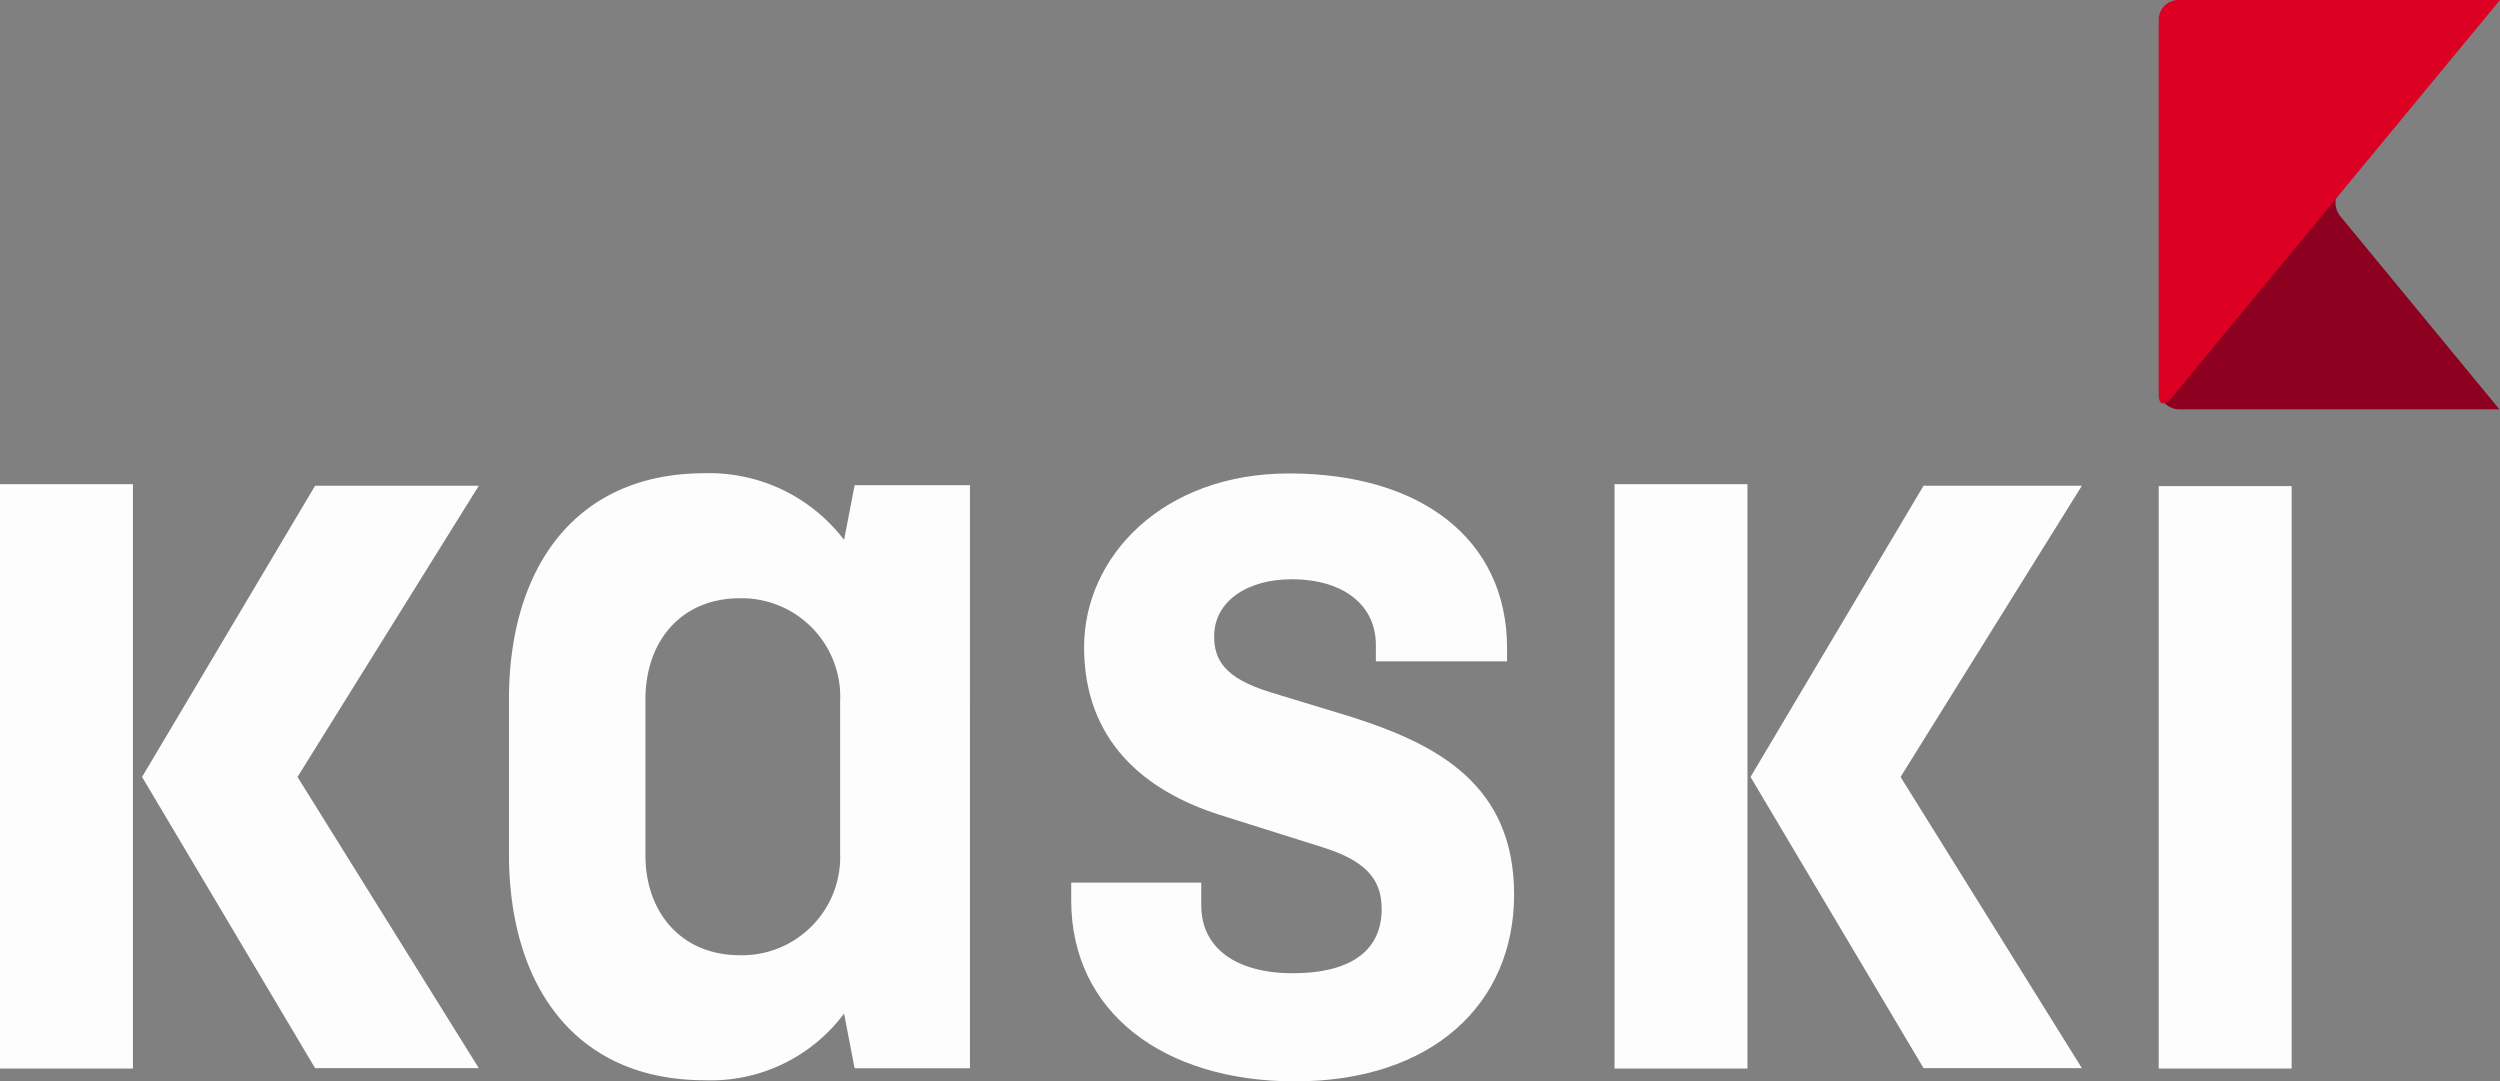 <svg xmlns="http://www.w3.org/2000/svg" width="138.714" height="60" viewBox="0 0 138.714 60">
  <rect x="0" y="0" width="138.714" height="60" fill="#808080" stroke="none"/>
  <g id="Group_28" data-name="Group 28" transform="translate(-106.009 -149.623)">
    <path id="Path_62" data-name="Path 62" d="M233.149,172.33a1.187,1.187,0,0,0,.992.653h17.814L243.1,162.236a1.223,1.223,0,0,1,.124-1.6l-1.6,1.929-7.887,9.553c-.285.3-.483.341-.591.207" transform="translate(-7.264 -0.649)" fill="#8e0020"/>
    <path id="Path_63" data-name="Path 63" d="M251.983,149.623H234.17a1.1,1.1,0,0,0-1.124,1.136v20.751c0,.515.23.7.691.216Z" transform="translate(-7.261 0)" fill="#dc0022"/>
    <path id="Path_64" data-name="Path 64" d="M169.117,200.78v.99c0,6.207,5.136,10.037,12.417,10.037,7.606,0,12.157-4.291,12.157-10.366s-4.226-8.319-8.971-9.838l-4.551-1.386c-2.6-.792-3.121-1.849-3.121-3.1,0-1.981,1.885-3.169,4.291-3.169,2.99,0,4.681,1.518,4.681,3.631v.924H193.3v-.727c0-6.074-4.811-9.7-12.092-9.7-7.021,0-11.377,4.621-11.377,9.639,0,5.216,3.38,7.989,7.542,9.31l5.655,1.782c2.34.727,3.316,1.717,3.316,3.434,0,2.245-1.625,3.566-4.941,3.566-3.12,0-5.071-1.387-5.071-3.764V200.78Z" transform="translate(-3.671 -2.184)" fill="#fdfdfd"/>
    <path id="Path_65" data-name="Path 65" d="M148.81,204.808c-3.251,0-5.239-2.377-5.239-5.546v-8.648c0-3.236,1.988-5.612,5.239-5.612a5.47,5.47,0,0,1,5.564,5.744v8.384a5.453,5.453,0,0,1-5.564,5.679M136,199.2c0,7.329,3.705,12.545,10.857,12.545a9.219,9.219,0,0,0,7.736-3.7l.585,3.037h6.4V178.728h-6.4l-.585,3.036a9.4,9.4,0,0,0-7.736-3.7c-7.151,0-10.857,5.216-10.857,12.545Z" transform="translate(-1.75 -2.184)" fill="#fdfdfd"/>
    <path id="Path_66" data-name="Path 66" d="M132.871,211.1l-10.06-16.158,10.06-16.158h-9.084l-9.6,16.158,9.6,16.158Z" transform="translate(-0.295 -2.21)" fill="#fdfdfd"/>
    <rect id="Rectangle_16" data-name="Rectangle 16" width="7.376" height="32.425" transform="translate(106.009 176.487)" fill="#fdfdfd"/>
    <path id="Path_67" data-name="Path 67" d="M227.4,211.1l-10.06-16.158,10.06-16.158h-8.785l-9.6,16.158,9.6,16.158Z" transform="translate(-5.877 -2.21)" fill="#fdfdfd"/>
    <rect id="Rectangle_17" data-name="Rectangle 17" width="7.376" height="32.425" transform="translate(195.592 176.487)" fill="#fdfdfd"/>
    <rect id="Rectangle_18" data-name="Rectangle 18" width="7.376" height="32.317" transform="translate(225.786 176.595)" fill="#fdfdfd"/>
  </g>
</svg>
